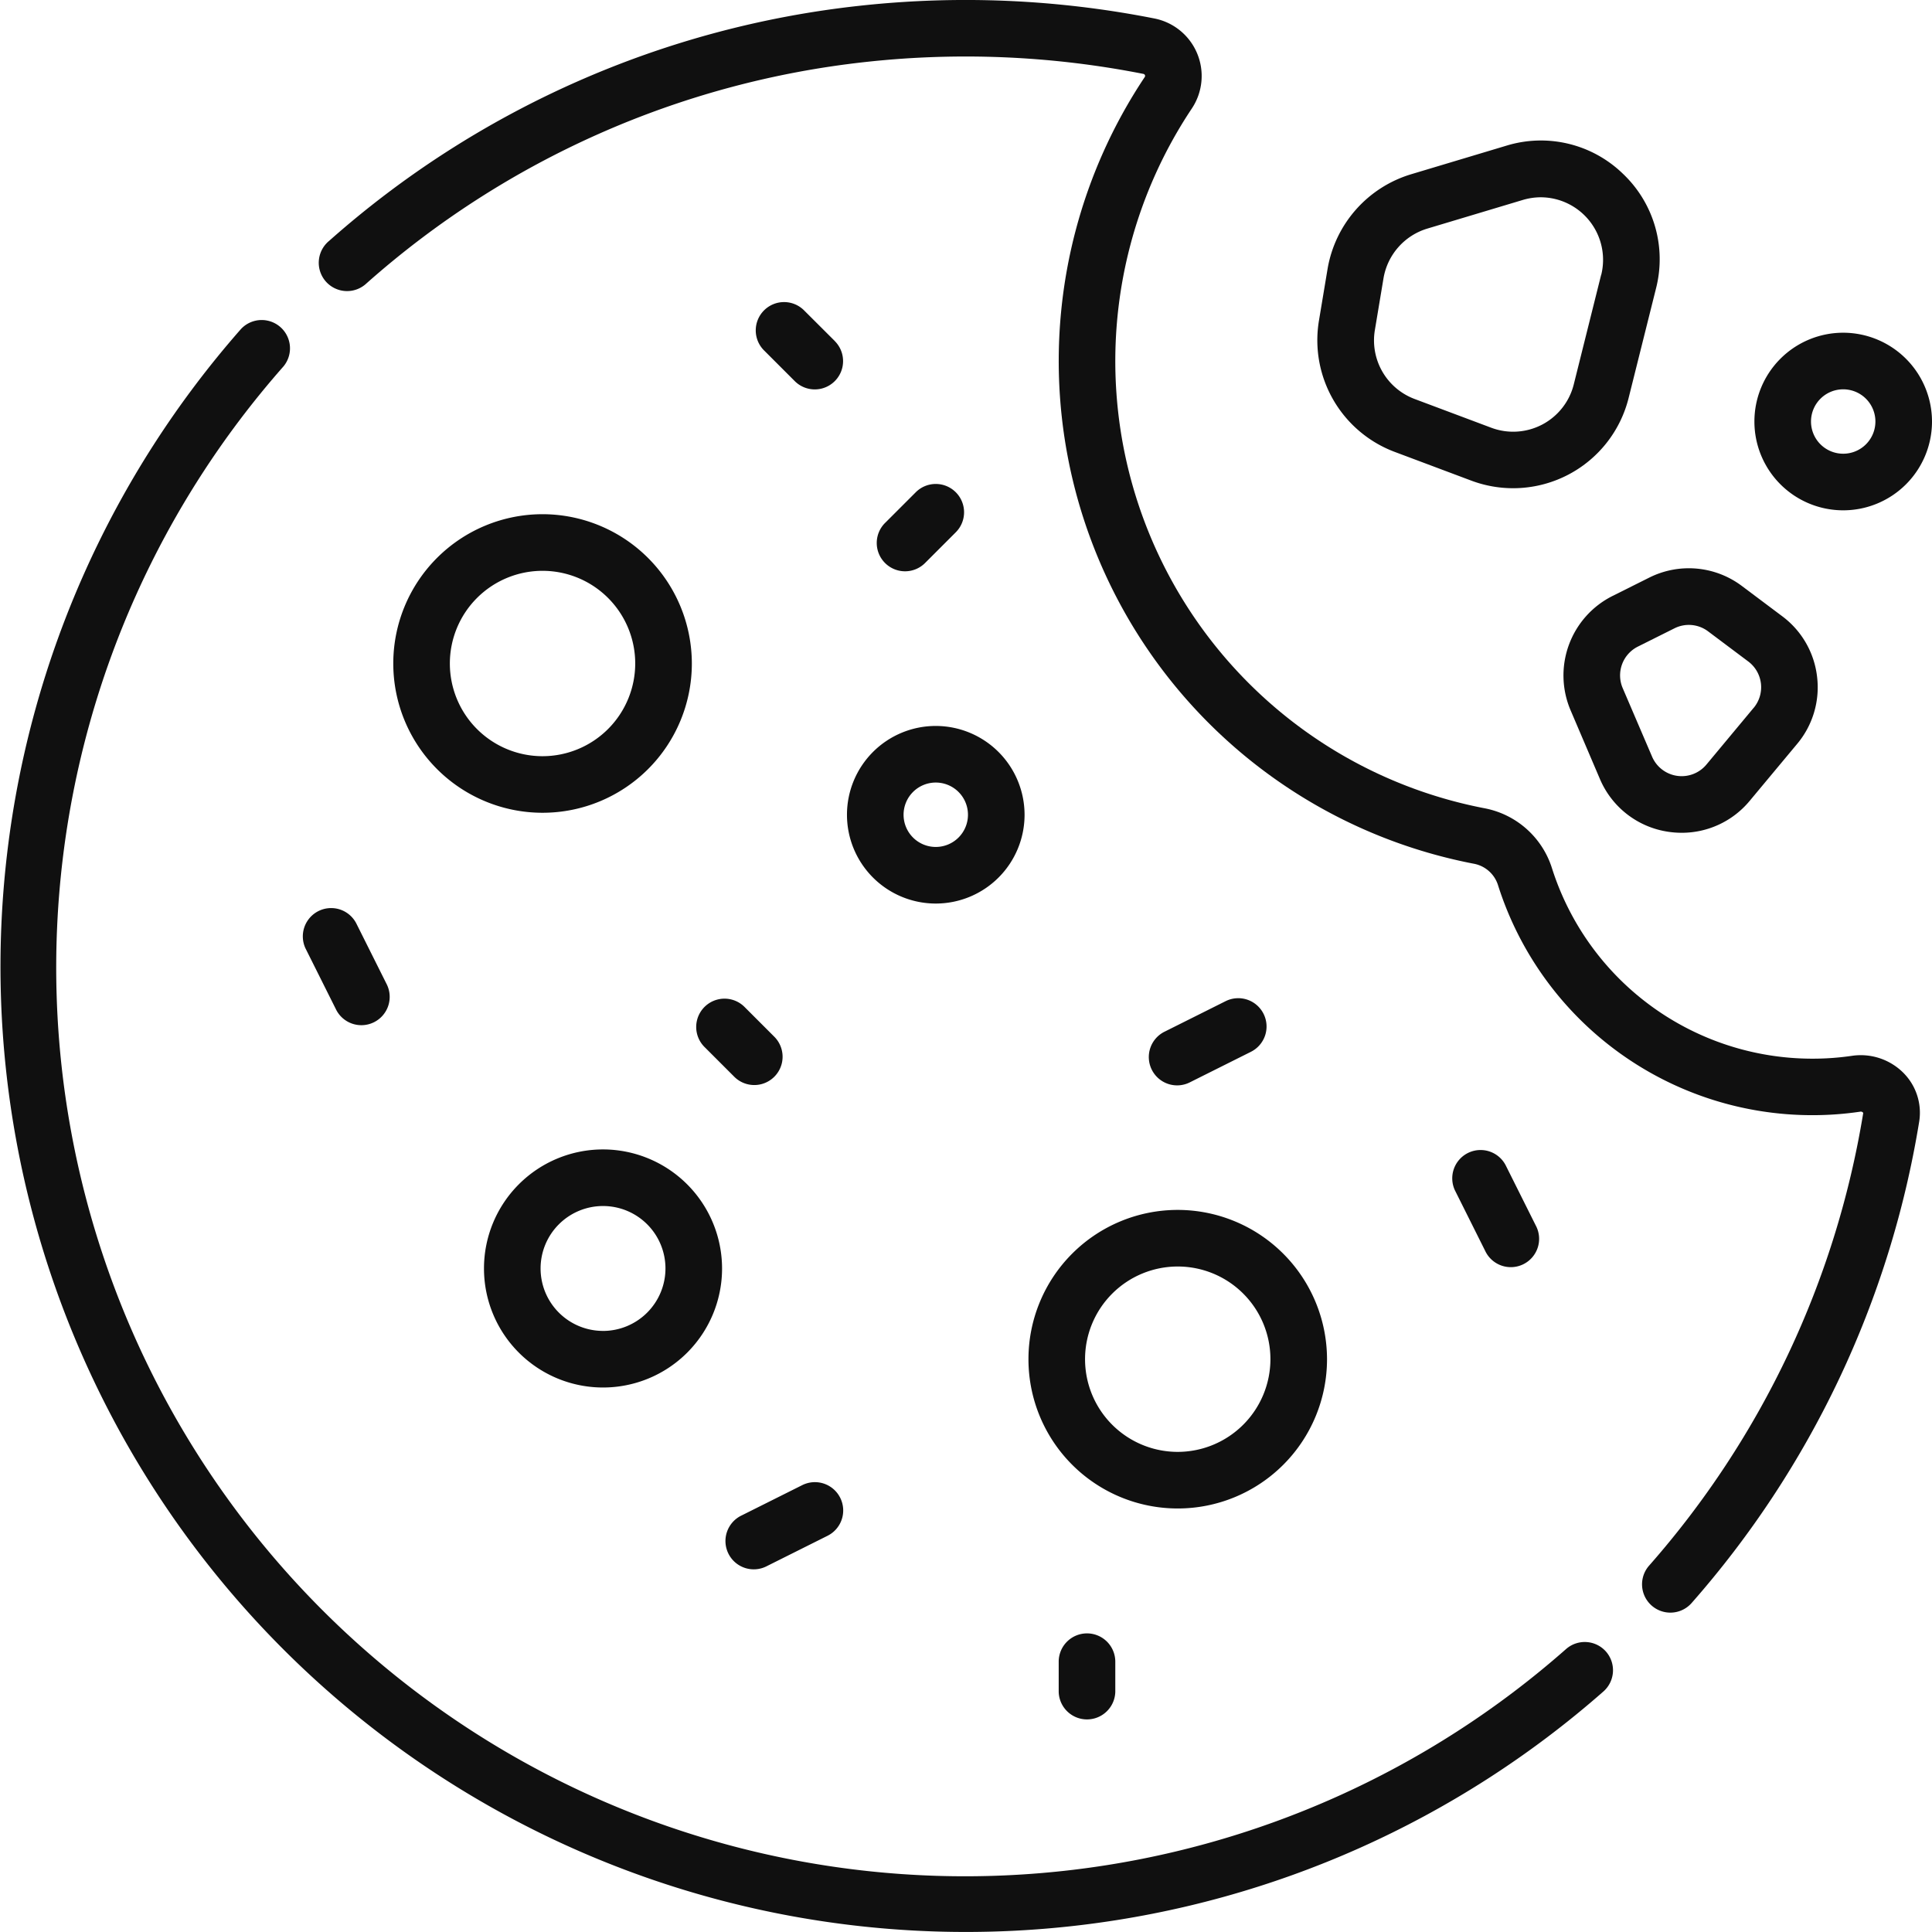 <svg xmlns="http://www.w3.org/2000/svg" width="78.001" height="78" viewBox="0 0 78.001 78">
    <defs>
        <style>
            .cls-1{fill:#101010}
        </style>
    </defs>
    <g id="cookie" transform="translate(.001 -.002)">
        <g id="Group_229" data-name="Group 229" transform="translate(15.876 20.762)">
            <g id="Group_228" data-name="Group 228">
                <path id="Path_2632" d="M110.24 136.275a6.027 6.027 0 1 0 6.028 6.027 6.034 6.034 0 0 0-6.028-6.027zm0 9.77a3.742 3.742 0 1 1 3.742-3.742 3.746 3.746 0 0 1-3.742 3.742z" class="cls-1" data-name="Path 2632" transform="translate(-104.213 -136.275)"/>
            </g>
        </g>
        <g id="Group_231" data-name="Group 231" transform="translate(41.521 48.85)">
            <g id="Group_230" data-name="Group 230">
                <path id="Path_2633" d="M278.576 320.646a6.027 6.027 0 1 0 6.027 6.027 6.034 6.034 0 0 0-6.027-6.027zm0 9.769a3.742 3.742 0 1 1 3.742-3.742 3.747 3.747 0 0 1-3.742 3.742z" class="cls-1" data-name="Path 2633" transform="translate(-272.549 -320.646)"/>
            </g>
        </g>
        <g id="Group_233" data-name="Group 233" transform="translate(19.539 46.408)">
            <g id="Group_232" data-name="Group 232">
                <path id="Path_2634" d="M133.066 304.613a4.806 4.806 0 1 0 4.806 4.806 4.812 4.812 0 0 0-4.806-4.806zm0 7.327a2.521 2.521 0 1 1 2.521-2.521 2.524 2.524 0 0 1-2.521 2.522z" class="cls-1" data-name="Path 2634" transform="translate(-128.26 -304.613)"/>
            </g>
        </g>
        <g id="Group_235" data-name="Group 235" transform="translate(34.194 29.311)">
            <g id="Group_234" data-name="Group 234">
                <path id="Path_2635" d="M228.039 192.388a3.585 3.585 0 1 0 3.585 3.585 3.589 3.589 0 0 0-3.585-3.585zm0 4.885a1.3 1.3 0 1 1 1.3-1.3 1.3 1.3 0 0 1-1.3 1.3z" class="cls-1" data-name="Path 2635" transform="translate(-224.454 -192.388)"/>
            </g>
        </g>
        <g id="Group_237" data-name="Group 237" transform="translate(58.618 46.407)">
            <g id="Group_236" data-name="Group 236">
                <path id="Path_2636" d="M388.159 307.684l-1.221-2.443a1.143 1.143 0 0 0-2.044 1.022l1.221 2.443a1.143 1.143 0 1 0 2.044-1.022z" class="cls-1" data-name="Path 2636" transform="translate(-384.773 -304.61)"/>
            </g>
        </g>
        <g id="Group_239" data-name="Group 239" transform="translate(46.406 40.302)">
            <g id="Group_238" data-name="Group 238">
                <path id="Path_2637" d="M309.219 265.163a1.142 1.142 0 0 0-1.533-.511l-2.442 1.221a1.143 1.143 0 1 0 1.022 2.044l2.442-1.221a1.142 1.142 0 0 0 .511-1.533z" class="cls-1" data-name="Path 2637" transform="translate(-304.612 -264.531)"/>
            </g>
        </g>
        <g id="Group_241" data-name="Group 241" transform="translate(12.212 36.638)">
            <g id="Group_240" data-name="Group 240">
                <path id="Path_2638" d="M83.548 243.556l-1.221-2.442a1.143 1.143 0 0 0-2.044 1.022l1.221 2.442a1.143 1.143 0 1 0 2.044-1.022z" class="cls-1" data-name="Path 2638" transform="translate(-80.162 -240.482)"/>
            </g>
        </g>
        <g id="Group_243" data-name="Group 243" transform="translate(29.309 59.841)">
            <g id="Group_242" data-name="Group 242">
                <path id="Path_2639" d="M197 393.419a1.142 1.142 0 0 0-1.533-.511l-2.442 1.221a1.143 1.143 0 1 0 1.022 2.044l2.442-1.221a1.142 1.142 0 0 0 .511-1.533z" class="cls-1" data-name="Path 2639" transform="translate(-192.388 -392.787)"/>
            </g>
        </g>
        <g id="Group_245" data-name="Group 245" transform="translate(30.53 12.214)">
            <g id="Group_244" data-name="Group 244">
                <path id="Path_2640" d="M203.578 81.718l-1.221-1.218a1.143 1.143 0 1 0-1.616 1.616l1.221 1.221a1.142 1.142 0 1 0 1.616-1.616z" class="cls-1" data-name="Path 2640" transform="translate(-200.406 -80.162)"/>
            </g>
        </g>
        <g id="Group_247" data-name="Group 247" transform="translate(28.088 40.302)">
            <g id="Group_246" data-name="Group 246">
                <path id="Path_2641" d="M187.545 266.088l-1.221-1.221a1.143 1.143 0 0 0-1.616 1.616l1.221 1.221a1.142 1.142 0 0 0 1.616-1.616z" class="cls-1" data-name="Path 2641" transform="translate(-184.373 -264.532)"/>
            </g>
        </g>
        <g id="Group_249" data-name="Group 249" transform="translate(42.742 65.947)">
            <g id="Group_248" data-name="Group 248">
                <path id="Path_2642" d="M281.709 432.87a1.143 1.143 0 0 0-1.143 1.143v1.221a1.143 1.143 0 0 0 2.285 0v-1.221a1.143 1.143 0 0 0-1.142-1.143z" class="cls-1" data-name="Path 2642" transform="translate(-280.566 -432.87)"/>
            </g>
        </g>
        <g id="Group_251" data-name="Group 251" transform="translate(35.415 19.541)">
            <g id="Group_250" data-name="Group 250">
                <path id="Path_2643" d="M235.642 128.595a1.142 1.142 0 0 0-1.616 0l-1.221 1.221a1.143 1.143 0 1 0 1.616 1.616l1.221-1.221a1.143 1.143 0 0 0 0-1.616z" class="cls-1" data-name="Path 2643" transform="translate(-232.47 -128.26)"/>
            </g>
        </g>
        <g id="Group_253" data-name="Group 253" transform="translate(53.183 5.676)">
            <g id="Group_252" data-name="Group 252">
                <path id="Path_2644" d="M361.431 38.584a4.753 4.753 0 0 0-4.7-1.127l-3.857 1.157a4.837 4.837 0 0 0-3.36 3.813l-.35 2.1a4.816 4.816 0 0 0 3.053 5.29l3.1 1.163a4.806 4.806 0 0 0 6.35-3.335l1.106-4.423a4.754 4.754 0 0 0-1.342-4.638zm-.873 4.088l-1.105 4.423a2.521 2.521 0 0 1-3.331 1.749l-3.1-1.163a2.526 2.526 0 0 1-1.6-2.775l.35-2.1a2.537 2.537 0 0 1 1.762-2l3.857-1.157a2.559 2.559 0 0 1 .736-.109 2.525 2.525 0 0 1 2.434 3.135z" class="cls-1" data-name="Path 2644" transform="translate(-349.099 -37.249)"/>
            </g>
        </g>
        <g id="Group_255" data-name="Group 255" transform="translate(63.12 22.944)">
            <g id="Group_254" data-name="Group 254">
                <path id="Path_2645" d="M424.569 154.981a3.552 3.552 0 0 0-1.41-2.452l-1.62-1.215a3.565 3.565 0 0 0-3.754-.339l-1.475.737a3.589 3.589 0 0 0-1.692 4.619l1.182 2.769a3.561 3.561 0 0 0 2.777 2.135 3.662 3.662 0 0 0 .528.038 3.558 3.558 0 0 0 2.744-1.291l1.909-2.291a3.553 3.553 0 0 0 .811-2.71zm-2.562 1.248l-1.907 2.291a1.3 1.3 0 0 1-2.193-.32l-1.187-2.769a1.3 1.3 0 0 1 .614-1.675l1.475-.737a1.292 1.292 0 0 1 1.361.123l1.62 1.215a1.3 1.3 0 0 1 .219 1.872z" class="cls-1" data-name="Path 2645" transform="translate(-414.328 -150.593)"/>
            </g>
        </g>
        <g id="Group_257" data-name="Group 257" transform="translate(70.83 13.435)">
            <g id="Group_256" data-name="Group 256">
                <path id="Path_2646" d="M468.521 88.18a3.585 3.585 0 1 0 3.585 3.585 3.589 3.589 0 0 0-3.585-3.585zm0 4.885a1.3 1.3 0 1 1 1.3-1.3 1.3 1.3 0 0 1-1.3 1.3z" class="cls-1" data-name="Path 2646" transform="translate(-464.936 -88.18)"/>
            </g>
        </g>
        <g id="Group_259" data-name="Group 259" transform="translate(12.895 .002)">
            <g id="Group_258" data-name="Group 258">
                <path id="Path_2647" d="M148.6 43.321a2.434 2.434 0 0 0-2.083-.692 10.877 10.877 0 0 1-1.573.115 11.031 11.031 0 0 1-10.534-7.68 3.551 3.551 0 0 0-2.7-2.425A18.383 18.383 0 0 1 119.862 4.39a2.367 2.367 0 0 0-1.516-3.644 39.294 39.294 0 0 0-11.854-.515 38.561 38.561 0 0 0-21.46 9.5 1.143 1.143 0 1 0 1.511 1.714A36.285 36.285 0 0 1 106.737 2.5a37.013 37.013 0 0 1 11.166.484.087.087 0 0 1 .071.052.08.08 0 0 1-.012.082 20.668 20.668 0 0 0 13.324 31.762 1.268 1.268 0 0 1 .949.879 13.309 13.309 0 0 0 12.71 9.266 13.162 13.162 0 0 0 1.9-.14.117.117 0 0 1 .129.05 36.58 36.58 0 0 1-8.654 18.286 1.143 1.143 0 0 0 1.717 1.509 38.863 38.863 0 0 0 9.193-19.427 2.28 2.28 0 0 0-.63-1.982z" class="cls-1" data-name="Path 2647" transform="translate(-84.645 -.002)"/>
            </g>
        </g>
        <g id="Group_261" data-name="Group 261" transform="translate(-.001 12.899)">
            <g id="Group_260" data-name="Group 260">
                <path id="Path_2648" d="M64.837 138.44a1.143 1.143 0 0 0-1.613-.1 36.688 36.688 0 0 1-51.781-51.785 1.143 1.143 0 0 0-1.716-1.509 38.975 38.975 0 0 0 55.006 55.006 1.143 1.143 0 0 0 .104-1.612z" class="cls-1" data-name="Path 2648" transform="translate(.001 -84.658)"/>
            </g>
        </g>
    </g>
</svg>

